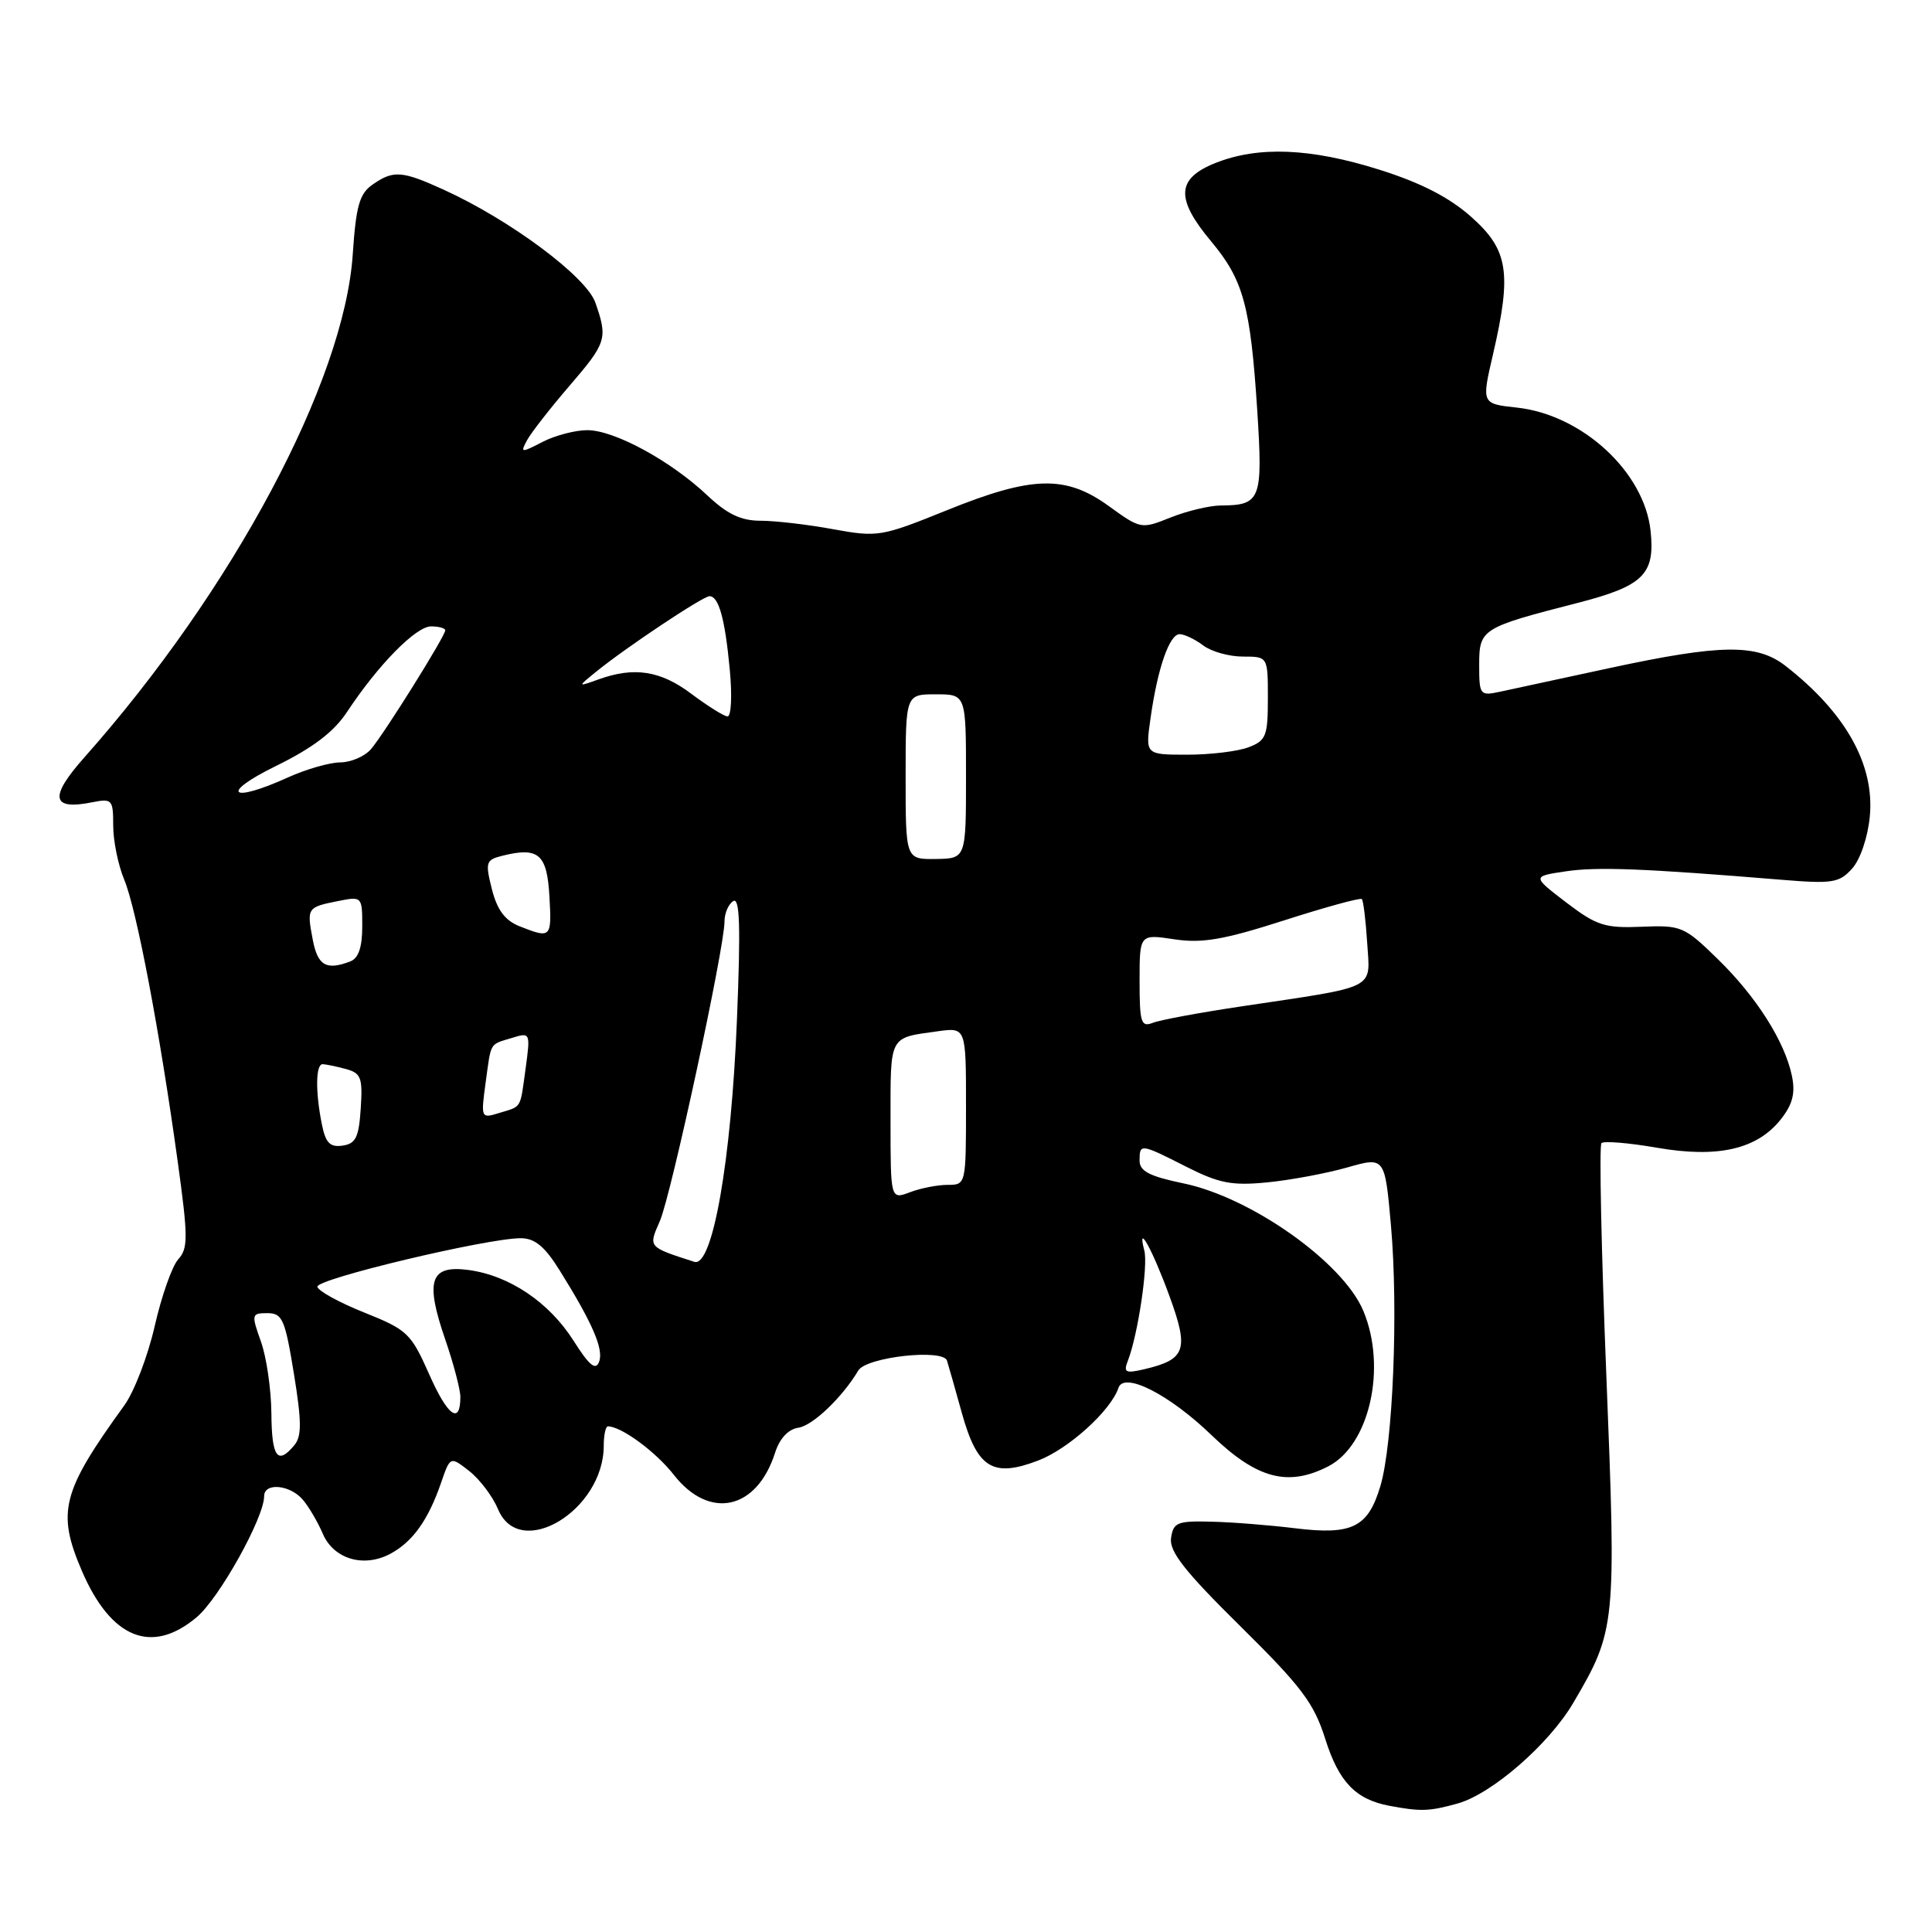 <?xml version="1.0" encoding="UTF-8" standalone="no"?>
<!DOCTYPE svg PUBLIC "-//W3C//DTD SVG 1.1//EN" "http://www.w3.org/Graphics/SVG/1.1/DTD/svg11.dtd" >
<svg xmlns="http://www.w3.org/2000/svg" xmlns:xlink="http://www.w3.org/1999/xlink" version="1.1" viewBox="0 0 256 256">
 <g >
 <path fill="currentColor"
d=" M 193.12 238.98 C 197.67 237.72 205.26 231.11 208.48 225.62 C 214.11 216.02 214.17 215.39 212.85 182.31 C 212.18 165.66 211.89 151.78 212.20 151.47 C 212.51 151.16 215.80 151.43 219.50 152.07 C 227.63 153.49 232.84 152.29 235.99 148.29 C 237.54 146.32 237.91 144.84 237.44 142.57 C 236.49 137.98 232.71 132.04 227.57 127.04 C 223.17 122.75 222.76 122.58 217.52 122.80 C 212.65 123.00 211.56 122.65 207.53 119.58 C 203.01 116.12 203.01 116.12 207.45 115.46 C 211.61 114.83 217.90 115.08 236.01 116.57 C 242.79 117.13 243.70 116.99 245.40 115.11 C 246.49 113.91 247.49 110.97 247.76 108.19 C 248.41 101.33 244.57 94.46 236.61 88.25 C 232.81 85.28 228.06 85.34 213.25 88.53 C 206.79 89.93 200.26 91.33 198.75 91.66 C 196.10 92.23 196.00 92.10 196.00 88.10 C 196.00 83.35 196.30 83.16 209.00 79.90 C 217.76 77.65 219.33 76.11 218.71 70.34 C 217.88 62.54 209.66 54.96 201.01 54.01 C 196.31 53.50 196.31 53.50 197.82 47.00 C 200.34 36.13 199.87 33.11 194.96 28.75 C 192.05 26.16 188.32 24.24 182.82 22.50 C 173.67 19.61 166.72 19.33 161.02 21.61 C 155.88 23.67 155.74 26.31 160.48 31.98 C 164.76 37.10 165.69 40.52 166.59 54.35 C 167.35 66.21 167.07 66.95 161.77 66.98 C 160.27 66.99 157.27 67.71 155.11 68.57 C 151.22 70.13 151.14 70.11 146.94 67.07 C 141.20 62.92 136.79 63.03 125.44 67.62 C 116.78 71.12 116.31 71.20 110.38 70.12 C 107.02 69.50 102.70 69.00 100.77 69.00 C 98.18 69.00 96.36 68.13 93.69 65.61 C 88.84 61.04 81.40 57.00 77.82 57.00 C 76.22 57.00 73.54 57.70 71.88 58.56 C 69.03 60.04 68.92 60.02 69.85 58.31 C 70.40 57.31 72.90 54.10 75.42 51.17 C 80.39 45.39 80.55 44.87 78.89 40.10 C 77.68 36.65 67.61 29.15 58.80 25.14 C 53.25 22.61 52.12 22.53 49.35 24.47 C 47.63 25.67 47.17 27.30 46.74 33.72 C 45.61 50.55 30.85 78.21 11.16 100.38 C 6.50 105.63 6.80 107.39 12.20 106.31 C 14.86 105.78 15.00 105.94 15.00 109.41 C 15.00 111.42 15.66 114.64 16.46 116.56 C 18.09 120.46 21.16 136.63 23.54 153.86 C 24.93 163.92 24.94 165.41 23.62 166.86 C 22.80 167.77 21.40 171.75 20.50 175.71 C 19.60 179.67 17.79 184.39 16.48 186.21 C 8.19 197.66 7.50 200.34 10.84 208.13 C 14.70 217.12 20.10 219.31 26.06 214.29 C 29.05 211.78 35.00 201.10 35.00 198.25 C 35.00 196.40 38.47 196.73 40.15 198.75 C 40.96 199.71 42.13 201.73 42.77 203.22 C 44.20 206.58 48.19 207.77 51.71 205.89 C 54.69 204.30 56.75 201.40 58.45 196.46 C 59.66 192.95 59.66 192.95 62.20 194.94 C 63.59 196.04 65.29 198.30 65.99 199.97 C 68.84 206.86 80.00 200.16 80.00 191.55 C 80.00 190.15 80.25 189.00 80.55 189.00 C 82.32 189.00 86.89 192.36 89.29 195.43 C 94.00 201.45 100.28 200.08 102.70 192.50 C 103.31 190.60 104.44 189.38 105.79 189.18 C 107.70 188.90 111.61 185.16 113.73 181.60 C 114.79 179.81 124.97 178.68 125.48 180.29 C 125.69 180.96 126.58 184.08 127.45 187.23 C 129.49 194.55 131.54 195.83 137.56 193.53 C 141.59 191.99 147.19 186.92 148.20 183.90 C 148.93 181.71 154.93 184.75 160.56 190.19 C 166.55 195.95 170.65 197.04 176.00 194.30 C 181.47 191.49 183.79 181.21 180.65 173.70 C 177.97 167.28 165.80 158.66 156.80 156.80 C 152.33 155.87 151.00 155.19 151.00 153.80 C 151.00 151.50 151.10 151.51 157.21 154.61 C 161.54 156.80 163.24 157.13 167.93 156.67 C 170.99 156.37 175.75 155.48 178.50 154.70 C 183.50 153.27 183.50 153.27 184.31 162.39 C 185.30 173.61 184.58 191.33 182.90 196.94 C 181.26 202.40 179.17 203.43 171.58 202.50 C 168.24 202.09 163.25 201.69 160.50 201.63 C 156.00 201.51 155.47 201.73 155.17 203.80 C 154.92 205.58 156.98 208.21 164.35 215.48 C 172.47 223.50 174.11 225.67 175.61 230.44 C 177.40 236.11 179.63 238.43 184.07 239.27 C 188.24 240.06 189.39 240.02 193.12 238.98 Z  M 35.96 187.25 C 35.93 184.09 35.31 179.81 34.57 177.75 C 33.29 174.15 33.32 174.00 35.44 174.00 C 37.42 174.00 37.77 174.82 38.94 182.00 C 39.98 188.38 39.99 190.31 39.00 191.50 C 36.77 194.18 36.00 193.10 35.96 187.25 Z  M 56.87 182.10 C 54.46 176.67 53.98 176.20 48.27 173.92 C 44.94 172.59 42.15 171.05 42.05 170.50 C 41.88 169.47 64.52 164.07 69.00 164.07 C 70.86 164.07 72.18 165.16 74.13 168.29 C 78.52 175.32 80.02 178.80 79.38 180.45 C 78.93 181.64 78.08 180.94 76.01 177.67 C 72.77 172.56 67.50 169.01 62.08 168.28 C 56.99 167.60 56.30 169.66 58.99 177.47 C 60.10 180.69 61.00 184.12 61.00 185.10 C 61.00 188.86 59.31 187.64 56.87 182.10 Z  M 149.45 180.30 C 150.78 176.87 152.15 167.70 151.63 165.71 C 150.60 161.74 152.74 165.64 154.99 171.82 C 157.56 178.87 157.12 180.14 151.62 181.43 C 149.13 182.01 148.84 181.86 149.45 180.30 Z  M 92.00 167.20 C 85.82 165.20 85.90 165.30 87.44 161.78 C 88.93 158.37 96.00 125.59 96.00 122.11 C 96.00 121.01 96.52 119.80 97.16 119.40 C 98.03 118.86 98.15 122.77 97.65 135.09 C 96.89 153.88 94.41 167.98 92.00 167.20 Z  M 118.00 148.44 C 118.00 137.09 117.75 137.55 124.25 136.65 C 128.00 136.13 128.00 136.13 128.00 146.56 C 128.00 156.95 127.99 157.00 125.57 157.00 C 124.23 157.00 121.98 157.44 120.57 157.98 C 118.00 158.95 118.00 158.95 118.00 148.44 Z  M 42.64 148.93 C 41.78 144.65 41.83 141.00 42.75 141.01 C 43.16 141.02 44.53 141.30 45.80 141.64 C 47.84 142.19 48.07 142.78 47.80 146.88 C 47.55 150.71 47.14 151.55 45.39 151.80 C 43.71 152.04 43.14 151.44 42.64 148.93 Z  M 64.35 143.44 C 65.11 137.95 64.80 138.46 67.90 137.51 C 70.26 136.78 70.29 136.85 69.65 141.56 C 68.89 147.05 69.20 146.54 66.10 147.49 C 63.74 148.22 63.71 148.15 64.35 143.44 Z  M 151.00 129.99 C 151.00 123.77 151.00 123.77 155.59 124.46 C 159.29 125.02 162.12 124.53 170.14 121.96 C 175.61 120.20 180.26 118.93 180.45 119.13 C 180.65 119.33 180.97 121.95 181.16 124.94 C 181.55 131.22 182.75 130.62 164.50 133.35 C 159.00 134.17 153.71 135.15 152.75 135.53 C 151.20 136.14 151.00 135.51 151.00 129.99 Z  M 41.43 124.45 C 40.64 120.29 40.70 120.21 44.82 119.39 C 47.97 118.76 48.00 118.79 48.00 122.77 C 48.00 125.51 47.50 126.98 46.42 127.39 C 43.22 128.62 42.08 127.95 41.43 124.45 Z  M 68.83 122.73 C 66.92 121.97 65.88 120.58 65.18 117.83 C 64.28 114.26 64.38 113.94 66.53 113.40 C 71.36 112.19 72.48 113.15 72.80 118.76 C 73.12 124.30 73.03 124.39 68.83 122.73 Z  M 120.00 102.94 C 120.00 92.00 120.00 92.00 124.00 92.00 C 128.00 92.00 128.00 92.00 128.00 102.88 C 128.00 113.76 128.00 113.76 124.00 113.82 C 120.00 113.87 120.00 113.87 120.00 102.94 Z  M 36.50 101.53 C 41.47 99.09 44.23 97.00 46.00 94.31 C 50.12 88.08 55.11 83.00 57.12 83.00 C 58.15 83.00 59.00 83.24 59.00 83.52 C 59.00 84.27 50.95 97.16 49.17 99.25 C 48.36 100.21 46.52 101.01 45.10 101.02 C 43.67 101.03 40.54 101.93 38.14 103.02 C 30.49 106.49 29.06 105.19 36.50 101.53 Z  M 152.44 95.25 C 153.38 88.54 154.96 83.99 156.33 84.03 C 156.97 84.05 158.37 84.72 159.44 85.53 C 160.51 86.34 162.87 87.00 164.69 87.00 C 168.00 87.00 168.00 87.00 168.00 92.52 C 168.00 97.54 167.76 98.14 165.43 99.02 C 164.02 99.56 160.37 100.00 157.32 100.00 C 151.77 100.00 151.77 100.00 152.44 95.25 Z  M 91.60 91.93 C 87.52 88.86 84.03 88.32 79.32 90.02 C 76.50 91.03 76.50 91.03 79.00 89.00 C 82.92 85.81 93.14 79.00 94.01 79.00 C 95.24 79.00 96.07 82.00 96.70 88.74 C 97.03 92.21 96.89 94.97 96.39 94.93 C 95.90 94.89 93.75 93.54 91.60 91.93 Z "/>
</g>
</svg>